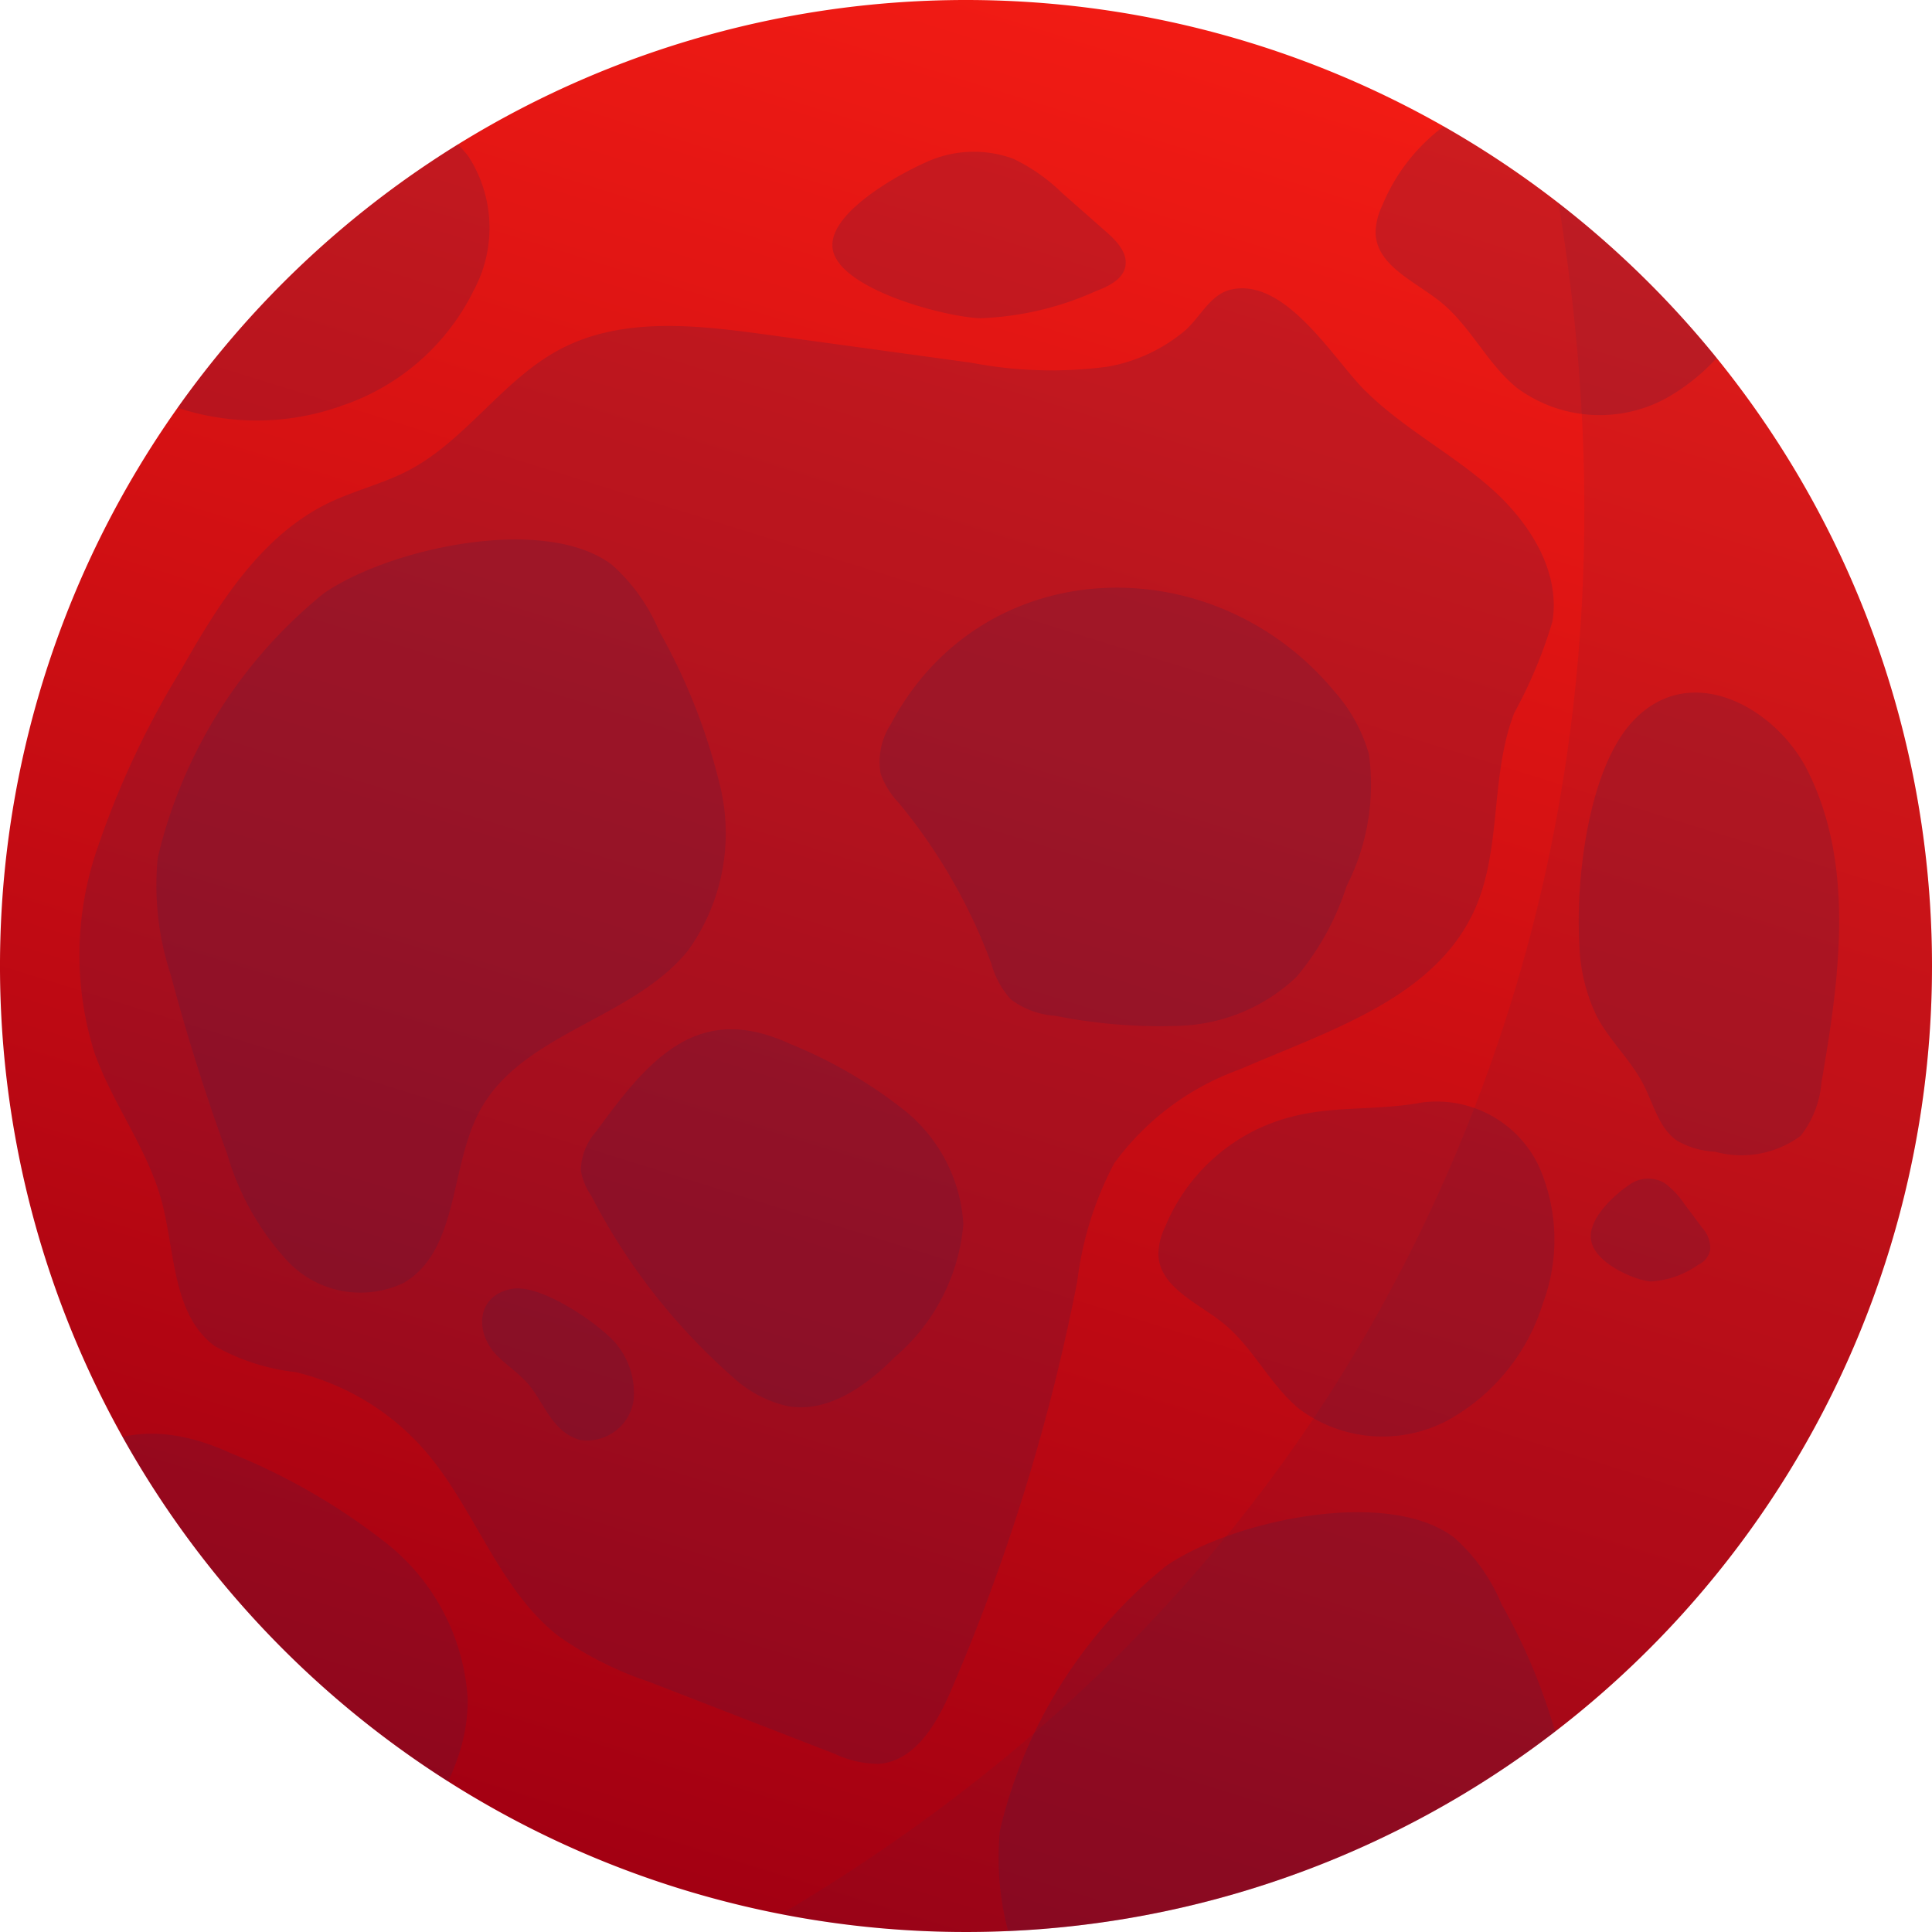 <svg xmlns="http://www.w3.org/2000/svg" xmlns:xlink="http://www.w3.org/1999/xlink" width="62.864" height="62.866" viewBox="0 0 62.864 62.866"><defs><linearGradient id="a" x1="0.354" y1="0.97" x2="0.656" y2="-0.001" gradientUnits="objectBoundingBox"><stop offset="0" stop-color="#a30012"/><stop offset="1" stop-color="#f41c14"/></linearGradient><clipPath id="c"><path d="M270.257,234.926a31.432,31.432,0,1,1-31.431-31.433A31.432,31.432,0,0,1,270.257,234.926Z" transform="translate(-207.393 -203.493)" fill="url(#a)"/></clipPath></defs><g transform="translate(-264.713 -382.19)"><path d="M270.257,234.926a31.432,31.432,0,1,1-31.431-31.433A31.432,31.432,0,0,1,270.257,234.926Z" transform="translate(57.32 178.697)" fill="url(#a)"/><g transform="translate(264.713 382.19)" clip-path="url(#c)"><path d="M242.335,211.407a13.825,13.825,0,0,1-4.447-.128q-3.326-.456-6.65-.913c-2.254-.31-4.676-.591-6.694.46-1.887.983-3.085,2.978-4.97,3.961-.827.432-1.749.649-2.588,1.053-2.209,1.067-3.588,3.291-4.8,5.424a28.635,28.635,0,0,0-2.78,5.97,10.612,10.612,0,0,0-.045,6.493c.593,1.672,1.729,3.127,2.189,4.839.441,1.649.346,3.672,1.71,4.7a6.946,6.946,0,0,0,2.655.859,8.1,8.1,0,0,1,4.192,2.544c1.642,1.889,2.394,4.522,4.37,6.056a11.409,11.409,0,0,0,2.922,1.472l6.045,2.345a3.353,3.353,0,0,0,1.458.327c1.173-.1,1.875-1.317,2.338-2.4a65.364,65.364,0,0,0,4.1-13.29,11.115,11.115,0,0,1,1.2-3.845,8.683,8.683,0,0,1,4.092-3.062c2.887-1.256,6.313-2.3,7.623-5.16.916-2,.507-4.393,1.308-6.442a15.356,15.356,0,0,0,1.24-2.969c.271-1.684-.8-3.31-2.1-4.426s-2.838-1.92-4.04-3.132c-1-1.009-2.56-3.65-4.326-3.242-.675.157-1,.911-1.5,1.341A5.358,5.358,0,0,1,242.335,211.407Z" transform="translate(-206.289 -199.477)" fill="#3c1f4e" opacity="0.2"/><path d="M210.356,223.89a9.3,9.3,0,0,0,.425,3.807q.784,2.956,1.838,5.834a8.72,8.72,0,0,0,2,3.52,3.265,3.265,0,0,0,3.753.661c1.8-1.079,1.472-3.781,2.48-5.622,1.383-2.523,4.968-2.95,6.769-5.2a6.537,6.537,0,0,0,1.056-5.246,19.379,19.379,0,0,0-2-5.124,5.978,5.978,0,0,0-1.542-2.168c-2.174-1.646-7.22-.553-9.373.927A15.691,15.691,0,0,0,210.356,223.89Z" transform="translate(-205.224 -195.975)" fill="#3c1f4e" opacity="0.2"/><path d="M226.026,241.987a9.3,9.3,0,0,0,.427,3.807q.782,2.956,1.836,5.834a8.76,8.76,0,0,0,2,3.52,3.266,3.266,0,0,0,3.753.661c1.8-1.079,1.474-3.781,2.481-5.62,1.383-2.525,4.968-2.952,6.768-5.2a6.529,6.529,0,0,0,1.056-5.244,19.3,19.3,0,0,0-2-5.124,5.915,5.915,0,0,0-1.542-2.167c-2.172-1.647-7.219-.554-9.371.925A15.694,15.694,0,0,0,226.026,241.987Z" transform="translate(-193.491 -182.426)" fill="#3c1f4e" opacity="0.2"/><path d="M224.135,218.863a2.255,2.255,0,0,0-.334,1.623,2.727,2.727,0,0,0,.6.958,18.032,18.032,0,0,1,3,5.213,2.878,2.878,0,0,0,.626,1.158,2.679,2.679,0,0,0,1.46.544,17.246,17.246,0,0,0,4.115.322,5.806,5.806,0,0,0,3.727-1.586,8.673,8.673,0,0,0,1.63-2.952,7.277,7.277,0,0,0,.729-4.3,5.238,5.238,0,0,0-1.13-2.048C234.608,213.047,227.114,213.246,224.135,218.863Z" transform="translate(-195.146 -195.306)" fill="#3c1f4e" opacity="0.2"/><path d="M218.7,225.97a1.942,1.942,0,0,0-.5,1.273,2.067,2.067,0,0,0,.339.82,20.2,20.2,0,0,0,4.774,6.047,3.863,3.863,0,0,0,1.626.8c1.32.227,2.56-.672,3.5-1.621a6.385,6.385,0,0,0,2.207-4.309,5.153,5.153,0,0,0-1.931-3.709,15.217,15.217,0,0,0-3.716-2.154C222.02,221.742,220.43,223.583,218.7,225.97Z" transform="translate(-199.3 -189.154)" fill="#3c1f4e" opacity="0.2"/><path d="M207.081,234.7a2.658,2.658,0,0,0-.673,1.735,2.789,2.789,0,0,0,.462,1.114c1.81,3.018,3.686,6.117,6.5,8.233a5.265,5.265,0,0,0,2.214,1.086c1.8.308,3.485-.915,4.77-2.207,1.591-1.6,3.024-3.609,3-5.865a7.018,7.018,0,0,0-2.628-5.05,20.7,20.7,0,0,0-5.059-2.933C211.6,228.941,209.433,231.447,207.081,234.7Z" transform="translate(-208.136 -183.52)" fill="#3c1f4e" opacity="0.2"/><path d="M216.857,229.657c.32.317.7.57,1,.911.374.435.589.995.992,1.4a1.556,1.556,0,0,0,.691.425,1.528,1.528,0,0,0,1.75-1.273,2.489,2.489,0,0,0-.876-2.165c-.591-.544-2.2-1.63-3.078-1.476C216.158,227.69,216.118,228.924,216.857,229.657Z" transform="translate(-200.677 -185.542)" fill="#3c1f4e" opacity="0.2"/><path d="M229.161,228.092a2.054,2.054,0,0,0-.213.887c.037,1.058,1.266,1.562,2.095,2.221.984.785,1.528,2.021,2.506,2.815a4.534,4.534,0,0,0,4.783.374,6.561,6.561,0,0,0,3.127-3.824,5.892,5.892,0,0,0-.138-4.477,3.683,3.683,0,0,0-3.758-2.063c-1.873.344-3.415,0-5.239.8A6.11,6.11,0,0,0,229.161,228.092Z" transform="translate(-191.256 -188.157)" fill="#3c1f4e" opacity="0.2"/><path d="M205.639,281.193s34.243-2.3,48.7-30.338-2.111-55.527-2.111-55.527,53.715,18.963,33.871,65.5S205.639,281.193,205.639,281.193Z" transform="translate(-208.706 -209.606)" fill="#3c1f4e" opacity="0.1"/><path d="M233.2,209.085a2.08,2.08,0,0,0-.213.887c.038,1.058,1.266,1.563,2.095,2.223.985.783,1.528,2.02,2.506,2.814a4.534,4.534,0,0,0,4.783.374,6.545,6.545,0,0,0,3.125-3.824,5.868,5.868,0,0,0-.136-4.477,3.683,3.683,0,0,0-3.758-2.063c-1.871.345-3.415,0-5.239.8A6.11,6.11,0,0,0,233.2,209.085Z" transform="translate(-188.228 -202.387)" fill="#3c1f4e" opacity="0.2"/><path d="M206.791,209.235a1.616,1.616,0,0,0-.289.867c.052,1.033,1.721,1.527,2.843,2.168,1.339.768,2.074,1.976,3.4,2.751a8.2,8.2,0,0,0,6.489.367,7.4,7.4,0,0,0,4.242-3.737,4.286,4.286,0,0,0-.185-4.375,5.61,5.61,0,0,0-5.1-2.016c-2.541.337-4.634,0-7.109.778A7.477,7.477,0,0,0,206.791,209.235Z" transform="translate(-208.061 -202.205)" fill="#3c1f4e" opacity="0.2"/><path d="M236.791,224.585a5.726,5.726,0,0,0,.574,2.345c.42.79,1.107,1.415,1.516,2.212.327.638.5,1.418,1.095,1.822a2.72,2.72,0,0,0,1.229.355,3.248,3.248,0,0,0,2.784-.516,3.207,3.207,0,0,0,.677-1.736c.593-3.408,1.1-7.091-.465-10.176-1.025-2.018-3.805-3.594-5.68-1.57C237.048,218.91,236.665,222.586,236.791,224.585Z" transform="translate(-185.4 -193.844)" fill="#3c1f4e" opacity="0.2"/><path d="M227.691,211.736a9.988,9.988,0,0,0,3.76-.88c.409-.156.876-.374.962-.8.091-.444-.283-.836-.624-1.135l-1.427-1.256a5.911,5.911,0,0,0-1.6-1.121,3.729,3.729,0,0,0-2.87.133c-.9.4-3.281,1.716-2.985,2.88C223.232,210.833,226.593,211.7,227.691,211.736Z" transform="translate(-195.798 -201.381)" fill="#3c1f4e" opacity="0.2"/><path d="M238.954,228.774a2.984,2.984,0,0,0,1.534-.544.675.675,0,0,0,.392-.495.981.981,0,0,0-.254-.7l-.582-.776a2.71,2.71,0,0,0-.654-.692,1.054,1.054,0,0,0-1.17.08c-.369.245-1.34,1.061-1.217,1.782C237.135,228.218,238.506,228.754,238.954,228.774Z" transform="translate(-185.232 -187.076)" fill="#3c1f4e" opacity="0.2"/></g></g></svg>